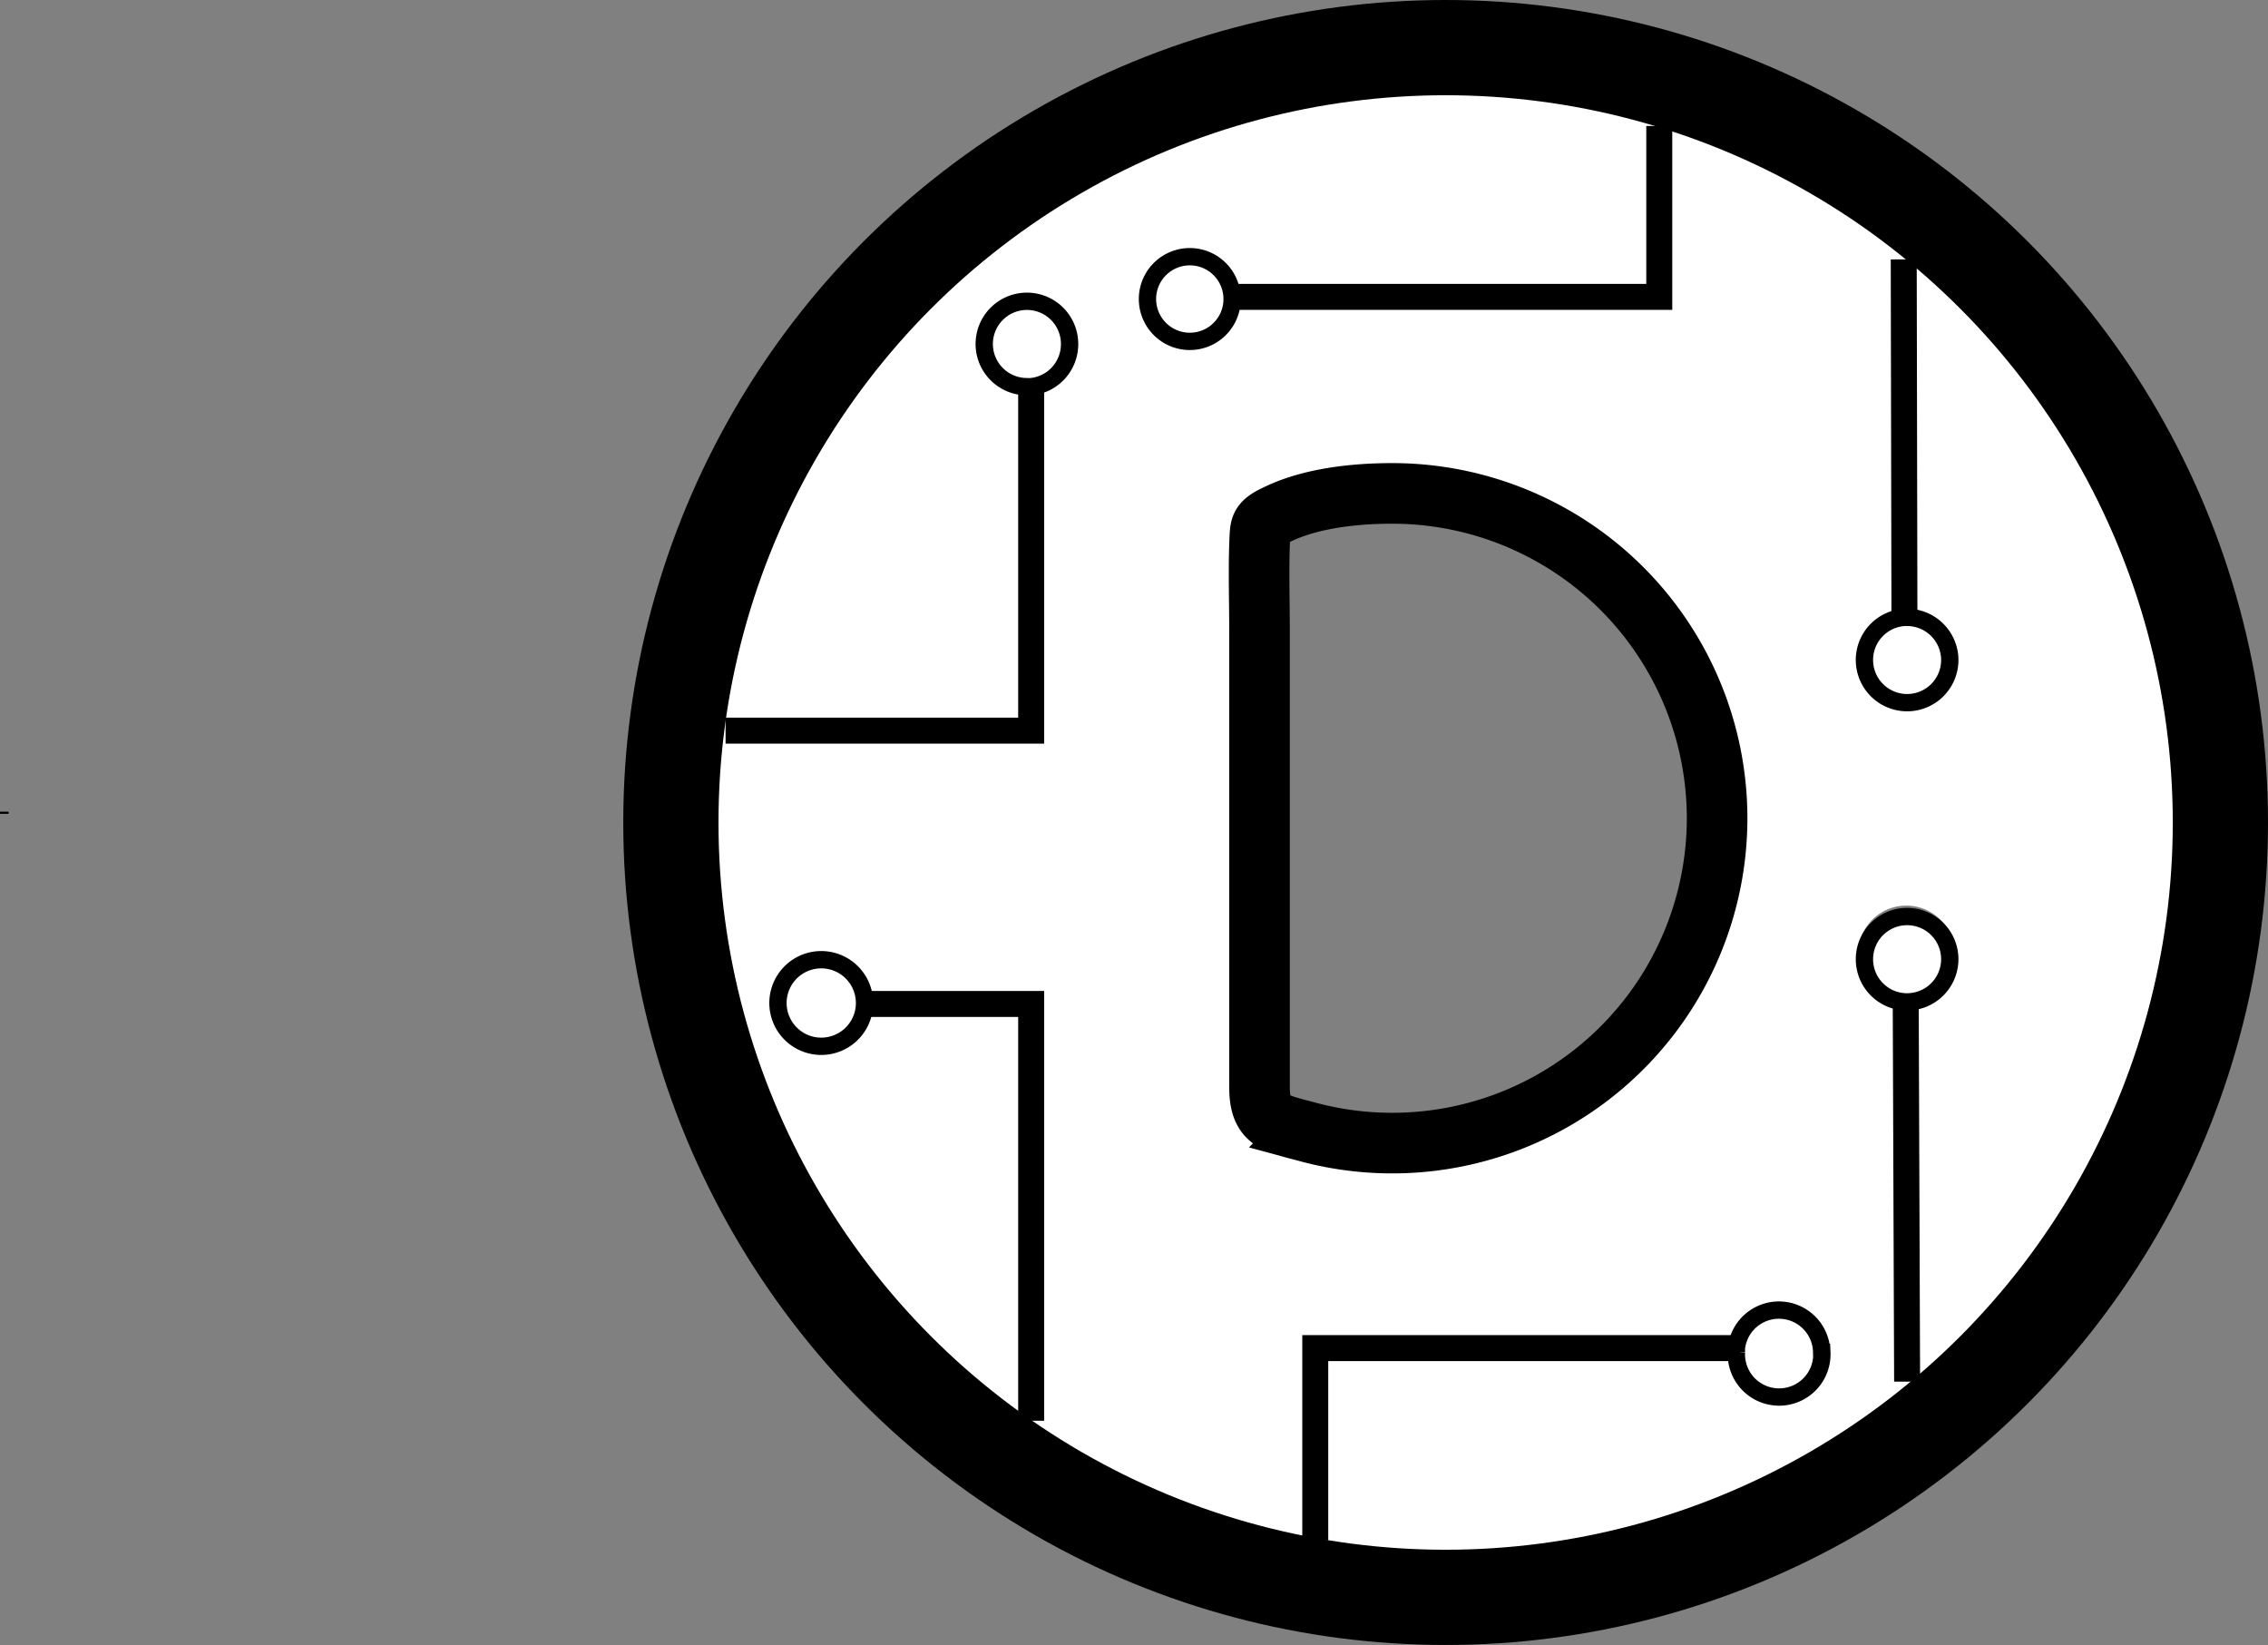 <svg id="Capa_1" data-name="Capa 1" xmlns="http://www.w3.org/2000/svg" viewBox="0 0 262 190"><rect x="0" y="0" width="262" height="190" fill="#808080" stroke="none"/><defs><style>.cls-1,.cls-3,.cls-4,.cls-5,.cls-6,.cls-7{fill:none;stroke:#000;}.cls-1,.cls-3,.cls-4,.cls-5,.cls-6{stroke-miterlimit:10;}.cls-2{fill:#fff;}.cls-3{stroke-width:11px;}.cls-4{stroke-width:7px;}.cls-5{stroke-width:3px;}.cls-6,.cls-7{stroke-width:2px;}.cls-7{stroke-linecap:round;stroke-linejoin:round;}</style></defs><title>favicon</title><path class="cls-1" d="M-64.5,98.54v-.25" transform="translate(65 -4.54)"/><path class="cls-2" d="M77.3,38.83a4.89,4.89,0,1,0,0,.5C77.33,39.16,77.31,39,77.3,38.83Zm58.29,121.43c0,.15,0,.31,0,.48a4.88,4.88,0,1,0,0-.48ZM155,75.87a4.78,4.78,0,1,0,.3,0A1.51,1.51,0,0,0,155,75.87Zm.14,44.39a.44.44,0,0,0,.16,0,5.56,5.56,0,1,0-.16,0Zm-120.28.24a1.62,1.62,0,0,0,0-.22,5,5,0,1,0,0,.22ZM54.12,49.17a4.88,4.88,0,1,0-.5,0A4.07,4.07,0,0,0,54.12,49.17ZM102,10a89.5,89.5,0,1,1-89.5,89.5A89.5,89.5,0,0,1,102,10Zm31.36,89A37.53,37.53,0,0,0,95.84,61.53c-4.29,0-9.42.53-13.34,2.45-2.13,1-1.89,1.39-2,3.45-.11,3.33,0,6.68,0,10v30.91q0,10.88,0,21.76c0,4,1.76,4.16,5.53,5.17A37.53,37.53,0,0,0,133.36,99Z" transform="translate(65 -4.54)"/><path class="cls-2" d="M155,75.87a1.51,1.51,0,0,1,.3,0,5.11,5.11,0,1,1-.3,0Z" transform="translate(65 -4.54)"/><path class="cls-2" d="M155.14,120.26a4.49,4.49,0,1,1,.16,0A.44.44,0,0,1,155.14,120.26Z" transform="translate(65 -4.54)"/><path class="cls-2" d="M135.59,160.26a5,5,0,1,1,0,.48C135.57,160.57,135.58,160.41,135.59,160.26Z" transform="translate(65 -4.54)"/><path class="cls-2" d="M77.3,38.83c0,.17,0,.33,0,.5a5,5,0,1,1,0-.5Z" transform="translate(65 -4.54)"/><path class="cls-2" d="M54.12,49.17a4.07,4.07,0,0,1-.5,0,5,5,0,1,1,.5,0Z" transform="translate(65 -4.54)"/><path class="cls-2" d="M34.86,120.5a4.83,4.83,0,1,1,0-.22A1.62,1.62,0,0,1,34.86,120.5Z" transform="translate(65 -4.54)"/><circle class="cls-3" cx="167" cy="95" r="89.5"/><path class="cls-4" d="M133.36,99A37.53,37.53,0,0,0,95.84,61.53c-4.29,0-9.42.53-13.34,2.45-2.13,1-1.89,1.39-2,3.45-.11,3.33,0,6.68,0,10v30.91q0,10.88,0,21.76c0,4,1.76,4.16,5.53,5.17A37.53,37.53,0,0,0,133.36,99Z" transform="translate(65 -4.54)"/><polyline class="cls-5" points="83.82 84.39 119.12 84.39 119.12 44.63 119.12 44.17"/><polyline class="cls-5" points="119.12 164.1 119.12 115.96 99.86 115.96 99.82 115.96"/><polyline class="cls-5" points="151.94 177.92 151.94 155.71 200.59 155.71 201.06 155.71"/><polyline class="cls-5" points="220 71.44 220 71.32 219.92 29.96"/><polyline class="cls-5" points="220.31 159.58 220.15 115.72 220.15 115.58"/><polyline class="cls-5" points="191.68 14.55 191.68 34.29 142.3 34.29 141.83 34.29"/><path class="cls-6" d="M34.87,120.28a5,5,0,1,0,0,.22A1.62,1.62,0,0,0,34.87,120.28Z" transform="translate(65 -4.54)"/><path class="cls-6" d="M145.44,160.74a4.94,4.94,0,0,0-9.85-.48c0,.15,0,.31,0,.48a4.94,4.94,0,1,0,9.87,0Z" transform="translate(65 -4.54)"/><path class="cls-6" d="M160.24,115.34a4.93,4.93,0,1,0-5.1,4.92.44.44,0,0,0,.16,0A4.94,4.94,0,0,0,160.24,115.34Z" transform="translate(65 -4.54)"/><path class="cls-6" d="M160.24,80.78a4.94,4.94,0,0,0-4.94-4.93,1.51,1.51,0,0,0-.3,0,4.93,4.93,0,1,0,5.24,4.91Z" transform="translate(65 -4.54)"/><path class="cls-6" d="M58.56,44.26a4.93,4.93,0,1,0-4.94,4.94,4.07,4.07,0,0,0,.5,0A4.93,4.93,0,0,0,58.56,44.26Z" transform="translate(65 -4.54)"/><path class="cls-7" d="M77.33,39.33c0-.17,0-.33,0-.5a4.89,4.89,0,1,0,0,.5Z" transform="translate(65 -4.54)"/></svg>